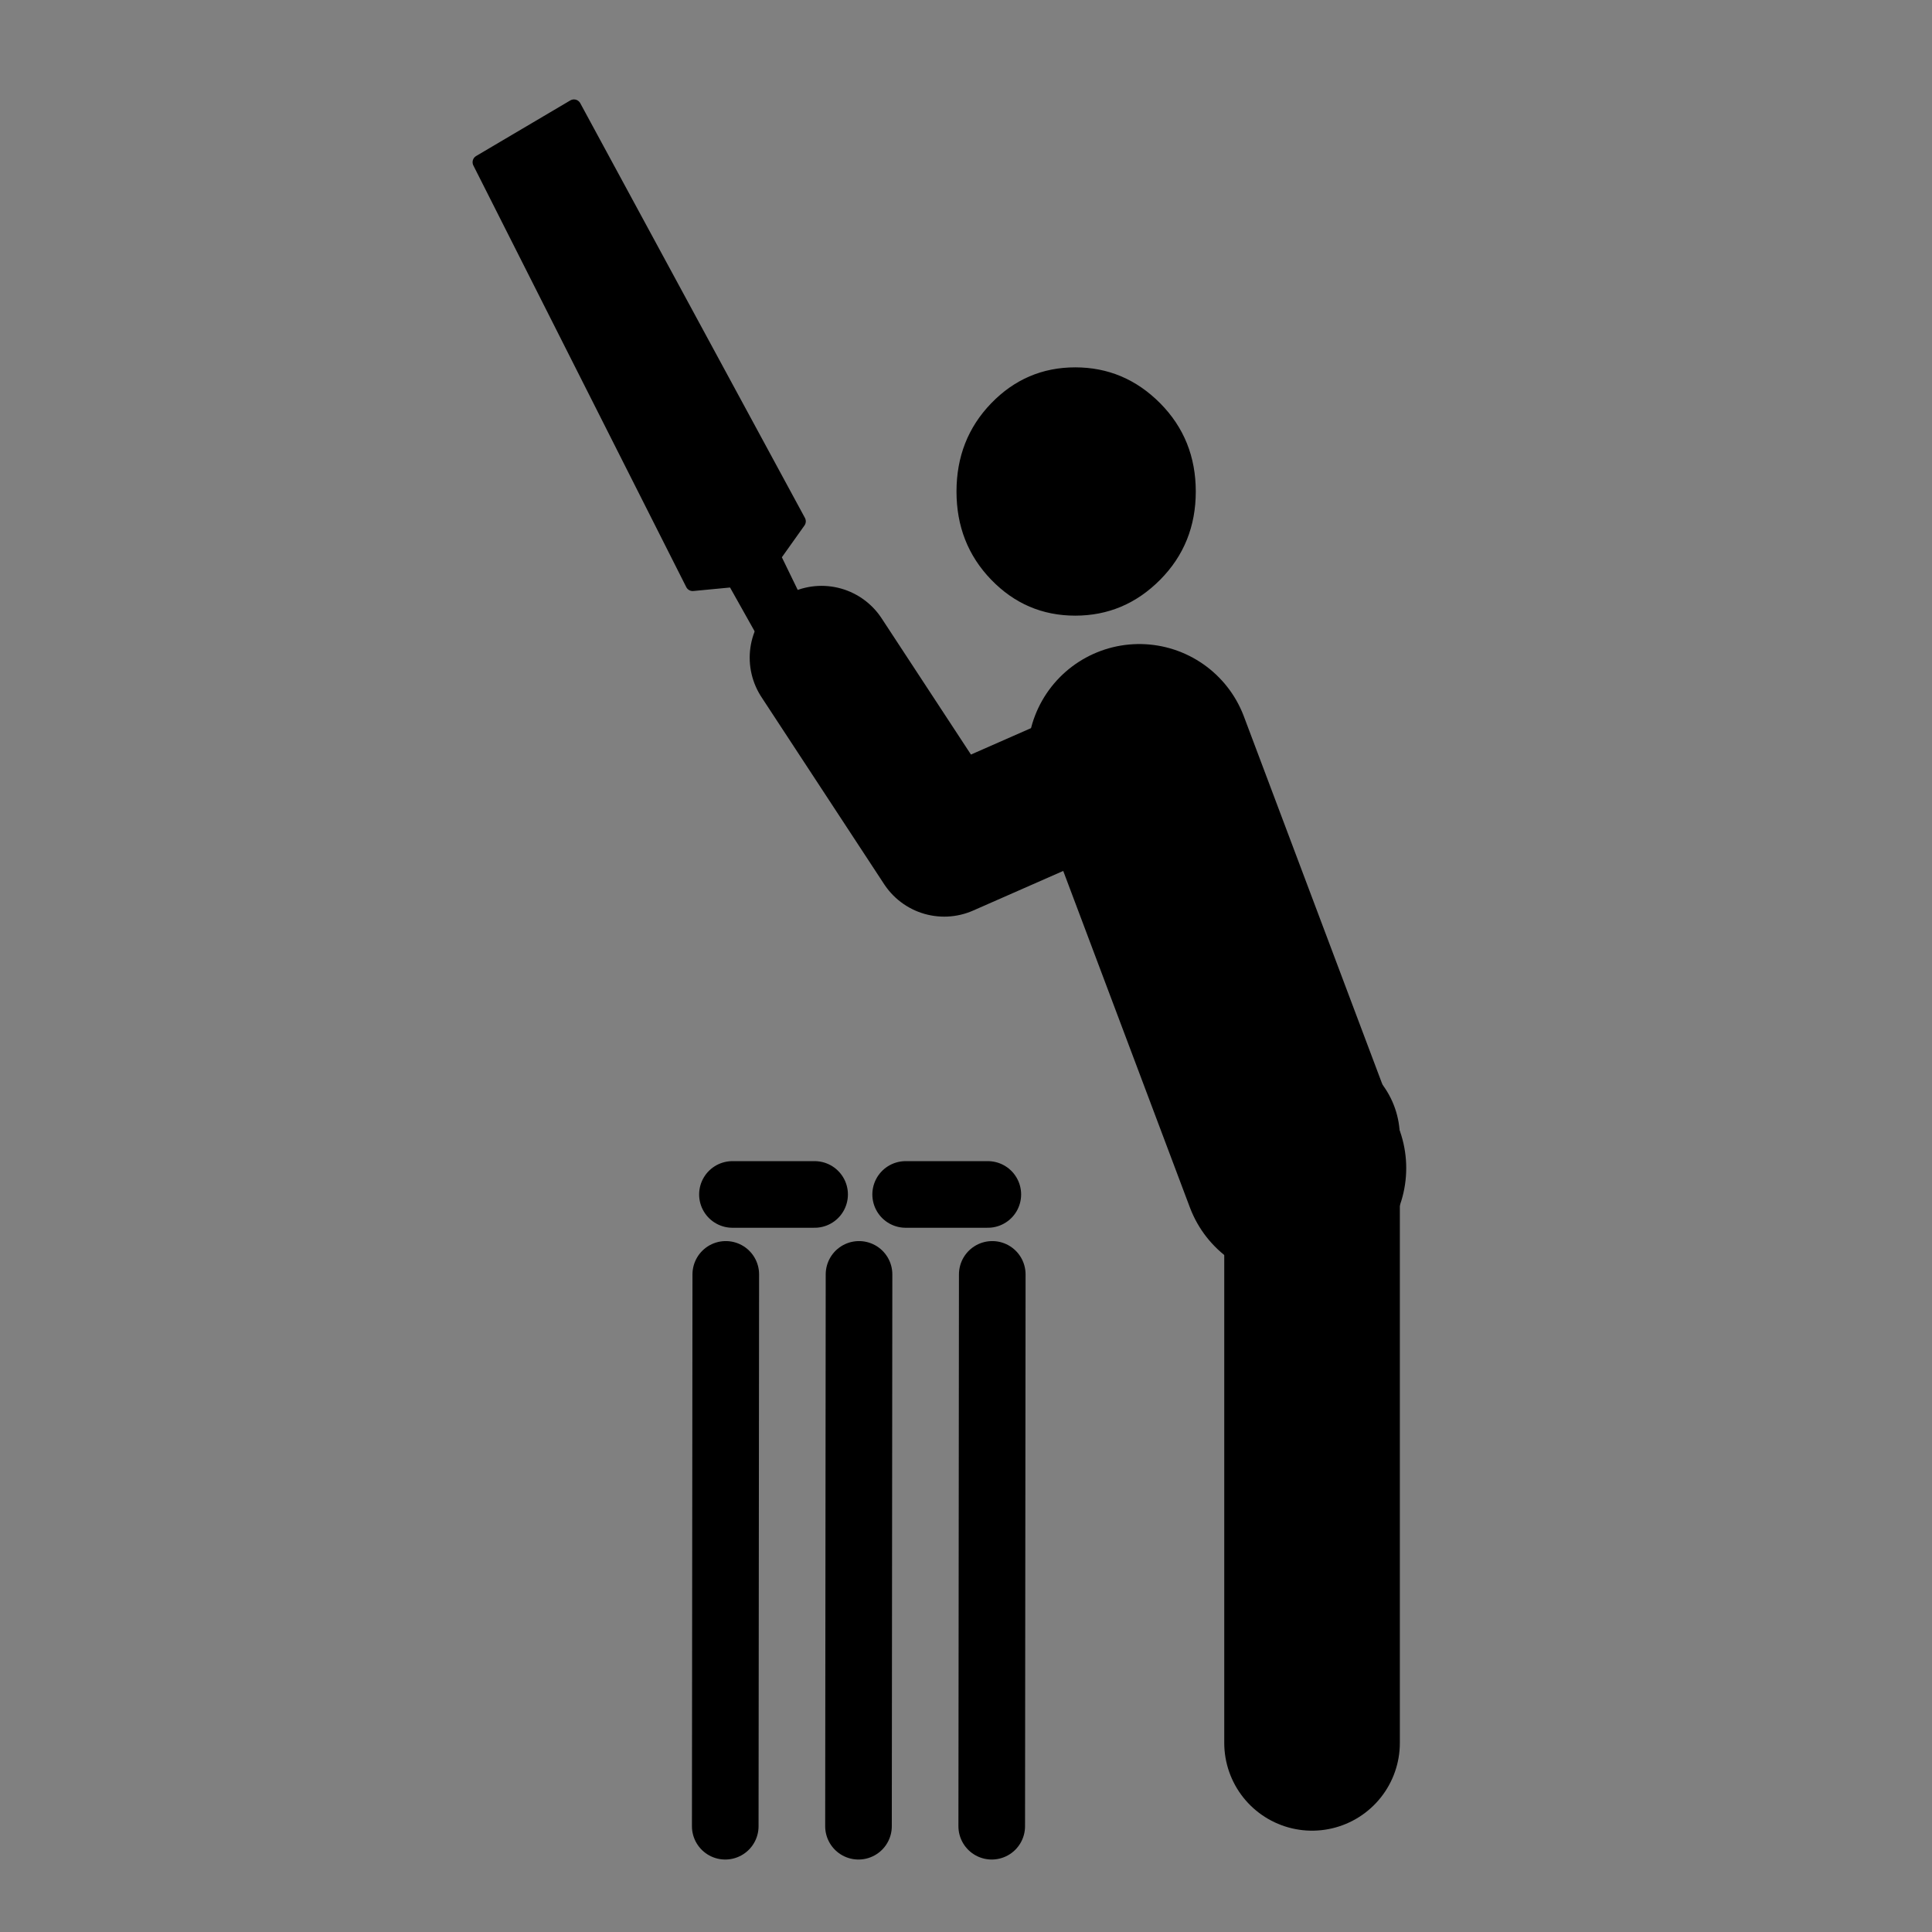 <?xml version="1.0" encoding="UTF-8" standalone="no"?>
<!-- Created with Inkscape (http://www.inkscape.org/) -->

<svg
   xmlns:dc="http://purl.org/dc/elements/1.1/"
   xmlns:cc="http://creativecommons.org/ns#"
   xmlns:rdf="http://www.w3.org/1999/02/22-rdf-syntax-ns#"
   xmlns:svg="http://www.w3.org/2000/svg"
   xmlns="http://www.w3.org/2000/svg"
   xmlns:sodipodi="http://sodipodi.sourceforge.net/DTD/sodipodi-0.dtd"
   xmlns:inkscape="http://www.inkscape.org/namespaces/inkscape"
   version="1.0"
   width="580"
   height="580"
   id="svg2"
   sodipodi:version="0.32"
   inkscape:version="0.91 r13725"
   sodipodi:docname="cricket.svg"
   inkscape:output_extension="org.inkscape.output.svg.inkscape">
  <rect width="100%" height="100%" fill="#808080" stroke="none"/>
  <sodipodi:namedview
     inkscape:window-height="1017"
     inkscape:window-width="1920"
     inkscape:pageshadow="2"
     inkscape:pageopacity="0.0"
     guidetolerance="10.0"
     gridtolerance="10.0"
     objecttolerance="10.0"
     borderopacity="1.0"
     bordercolor="#666666"
     pagecolor="#ffffff"
     id="base"
     inkscape:zoom="1.3034483"
     inkscape:cx="69.735788"
     inkscape:cy="263.62161"
     inkscape:window-x="-8"
     inkscape:window-y="-8"
     inkscape:current-layer="svg2"
     showgrid="false"
     inkscape:window-maximized="1" />
  <defs
     id="defs4">
    <inkscape:perspective
       sodipodi:type="inkscape:persp3d"
       inkscape:vp_x="0 : 290 : 1"
       inkscape:vp_y="0 : 1000 : 0"
       inkscape:vp_z="580 : 290 : 1"
       inkscape:persp3d-origin="290 : 193.33333 : 1"
       id="perspective2441" />
    <inkscape:perspective
       id="perspective3452"
       inkscape:persp3d-origin="30 : 20 : 1"
       inkscape:vp_z="60 : 30 : 1"
       inkscape:vp_y="0 : 1000 : 0"
       inkscape:vp_x="0 : 30 : 1"
       sodipodi:type="inkscape:persp3d" />
    <symbol
       viewBox="244.5 110 489 219.9"
       id="symbol-university">
      <path
         id="path4460"
         d="M79,43l57,119c0,0,21-96,104-96s124,106,124,106l43-133l82-17L0,17L79,43z" />
      <path
         id="path4462"
         d="M94,176l-21,39"
         stroke-width="20"
         stroke="#000000"
         fill="none" />
      <path
         id="path4464"
         d="M300,19c0,10.5-22.6,19-50.5,19S199,29.5,199,19s22.6-19,50.5-19S300,8.5,300,19z" />
      <path
         id="path4466"
         d="M112,216l-16-38L64,88c0,0-9-8-4-35s16-24,16-24"
         stroke-width="20"
         stroke="#000000"
         ill="none" />
    </symbol>
    <inkscape:perspective
       id="perspective4471"
       inkscape:persp3d-origin="372.04724 : 350.78739 : 1"
       inkscape:vp_z="744.09448 : 526.18109 : 1"
       inkscape:vp_y="0 : 1000 : 0"
       inkscape:vp_x="0 : 526.18109 : 1"
       sodipodi:type="inkscape:persp3d" />
    <inkscape:perspective
       id="perspective4668"
       inkscape:persp3d-origin="6 : 4 : 1"
       inkscape:vp_z="12 : 6 : 1"
       inkscape:vp_y="0 : 1000 : 0"
       inkscape:vp_x="0 : 6 : 1"
       sodipodi:type="inkscape:persp3d" />
    <inkscape:perspective
       id="perspective10"
       inkscape:persp3d-origin="290 : 193.33333 : 1"
       inkscape:vp_z="580 : 290 : 1"
       inkscape:vp_y="0 : 1000 : 0"
       inkscape:vp_x="0 : 290 : 1"
       sodipodi:type="inkscape:persp3d" />
  </defs>
  <g
     id="layer3"
     inkscape:label="Layout"
     style="display:none;stroke:#757575;stroke-opacity:1"
     transform="matrix(48.15,0,0,48.15,-536.273,-33.307)">
    <rect
       style="fill:none;stroke:#757575;stroke-width:0.1;stroke-miterlimit:4;stroke-dasharray:none;stroke-opacity:1;display:inline"
       id="rect4134"
       width="10"
       height="10"
       x="1"
       y="1" />
    <rect
       style="fill:none;stroke:#757575;stroke-width:0.1;stroke-miterlimit:4;stroke-dasharray:none;stroke-opacity:1;display:inline"
       id="rect4136"
       width="8"
       height="8"
       x="2"
       y="2" />
  </g>
  <path
     style="font-size:40px;font-style:normal;font-weight:normal;fill:#000000;fill-opacity:1;stroke:#000000;stroke-width:1px;stroke-linecap:butt;stroke-linejoin:miter;stroke-opacity:1;font-family:Bitstream Vera Sans"
     d="M 358.482,147.562 C 358.482,137.219 354.968,128.504 347.939,121.415 C 340.909,114.328 332.527,110.783 322.792,110.783 C 313.068,110.783 304.779,114.328 297.927,121.415 C 291.073,128.504 287.647,137.219 287.647,147.562 C 287.647,157.893 291.073,166.603 297.927,173.69 C 304.779,180.779 313.068,184.323 322.792,184.322 C 332.527,184.323 340.909,180.779 347.939,173.69 C 354.968,166.603 358.482,157.893 358.482,147.562 L 358.482,147.562 z"
     id="flowRoot2383"
     sodipodi:nodetypes="cssssssscc" />
  <path
     style="fill:#ffffff;fill-rule:evenodd;stroke:#000000;stroke-width:52.719;stroke-linecap:round;stroke-linejoin:miter;stroke-miterlimit:4;stroke-dasharray:none;stroke-opacity:1"
     d="M 393.886,523.221 L 393.886,341.366"
     id="path2392" />
  <path
     id="path3239"
     d="M 388.61,350.667 L 342.026,226.896"
     style="fill:#ffffff;fill-rule:evenodd;stroke:#000000;stroke-width:67.097;stroke-linecap:round;stroke-linejoin:miter;stroke-miterlimit:4;stroke-dasharray:none;stroke-opacity:1"
     sodipodi:nodetypes="cc" />
  <path
     id="path3241"
     d="M 246.63,197.443 L 283.461,253.614 L 351.037,223.892"
     style="fill:none;fill-rule:evenodd;stroke:#000000;stroke-width:43.133;stroke-linecap:round;stroke-linejoin:round;stroke-miterlimit:4;stroke-dasharray:none;stroke-opacity:1"
     sodipodi:nodetypes="ccc" />
  <path
     style="fill:#000000;fill-rule:evenodd;stroke:#000000;stroke-width:4.313;stroke-linecap:butt;stroke-linejoin:round;stroke-miterlimit:4;stroke-dasharray:none;stroke-opacity:1;fill-opacity:1"
     d="M 247.51,198.545 L 232.222,167.092 L 239.749,156.503 L 172.303,32.006 L 161.075,38.635 L 155.283,42.054 L 144.03,48.698 L 207.945,175.279 L 220.359,174.096 L 237.425,204.499 L 243.539,203.539 L 247.51,198.545 z"
     id="path3243"
     sodipodi:nodetypes="cccccccccccc" />
  <path
     style="fill:none;fill-rule:evenodd;stroke:#000000;stroke-width:20;stroke-linecap:round;stroke-linejoin:round;stroke-miterlimit:4;stroke-dasharray:none;stroke-opacity:1"
     d="M 244.55,358.582 L 219.884,358.582"
     id="path3250"
     sodipodi:nodetypes="cc" />
  <path
     style="fill:none;fill-rule:evenodd;stroke:#000000;stroke-width:20;stroke-linecap:round;stroke-linejoin:round;stroke-miterlimit:4;stroke-dasharray:none;stroke-opacity:1"
     d="M 217.725,548.243 L 217.884,382.582"
     id="path3256"
     sodipodi:nodetypes="cc" />
  <path
     sodipodi:nodetypes="cc"
     id="path3262"
     d="M 257.725,548.243 L 257.884,382.582"
     style="fill:none;fill-rule:evenodd;stroke:#000000;stroke-width:20;stroke-linecap:round;stroke-linejoin:round;stroke-miterlimit:4;stroke-dasharray:none;stroke-opacity:1" />
  <path
     style="fill:none;fill-rule:evenodd;stroke:#000000;stroke-width:20;stroke-linecap:round;stroke-linejoin:round;stroke-miterlimit:4;stroke-dasharray:none;stroke-opacity:1"
     d="M 297.725,548.243 L 297.884,382.582"
     id="path3264"
     sodipodi:nodetypes="cc" />
  <path
     sodipodi:nodetypes="cc"
     id="path3266"
     d="M 296.55,358.582 L 271.884,358.582"
     style="fill:none;fill-rule:evenodd;stroke:#000000;stroke-width:20;stroke-linecap:round;stroke-linejoin:round;stroke-miterlimit:4;stroke-dasharray:none;stroke-opacity:1" />
</svg>
